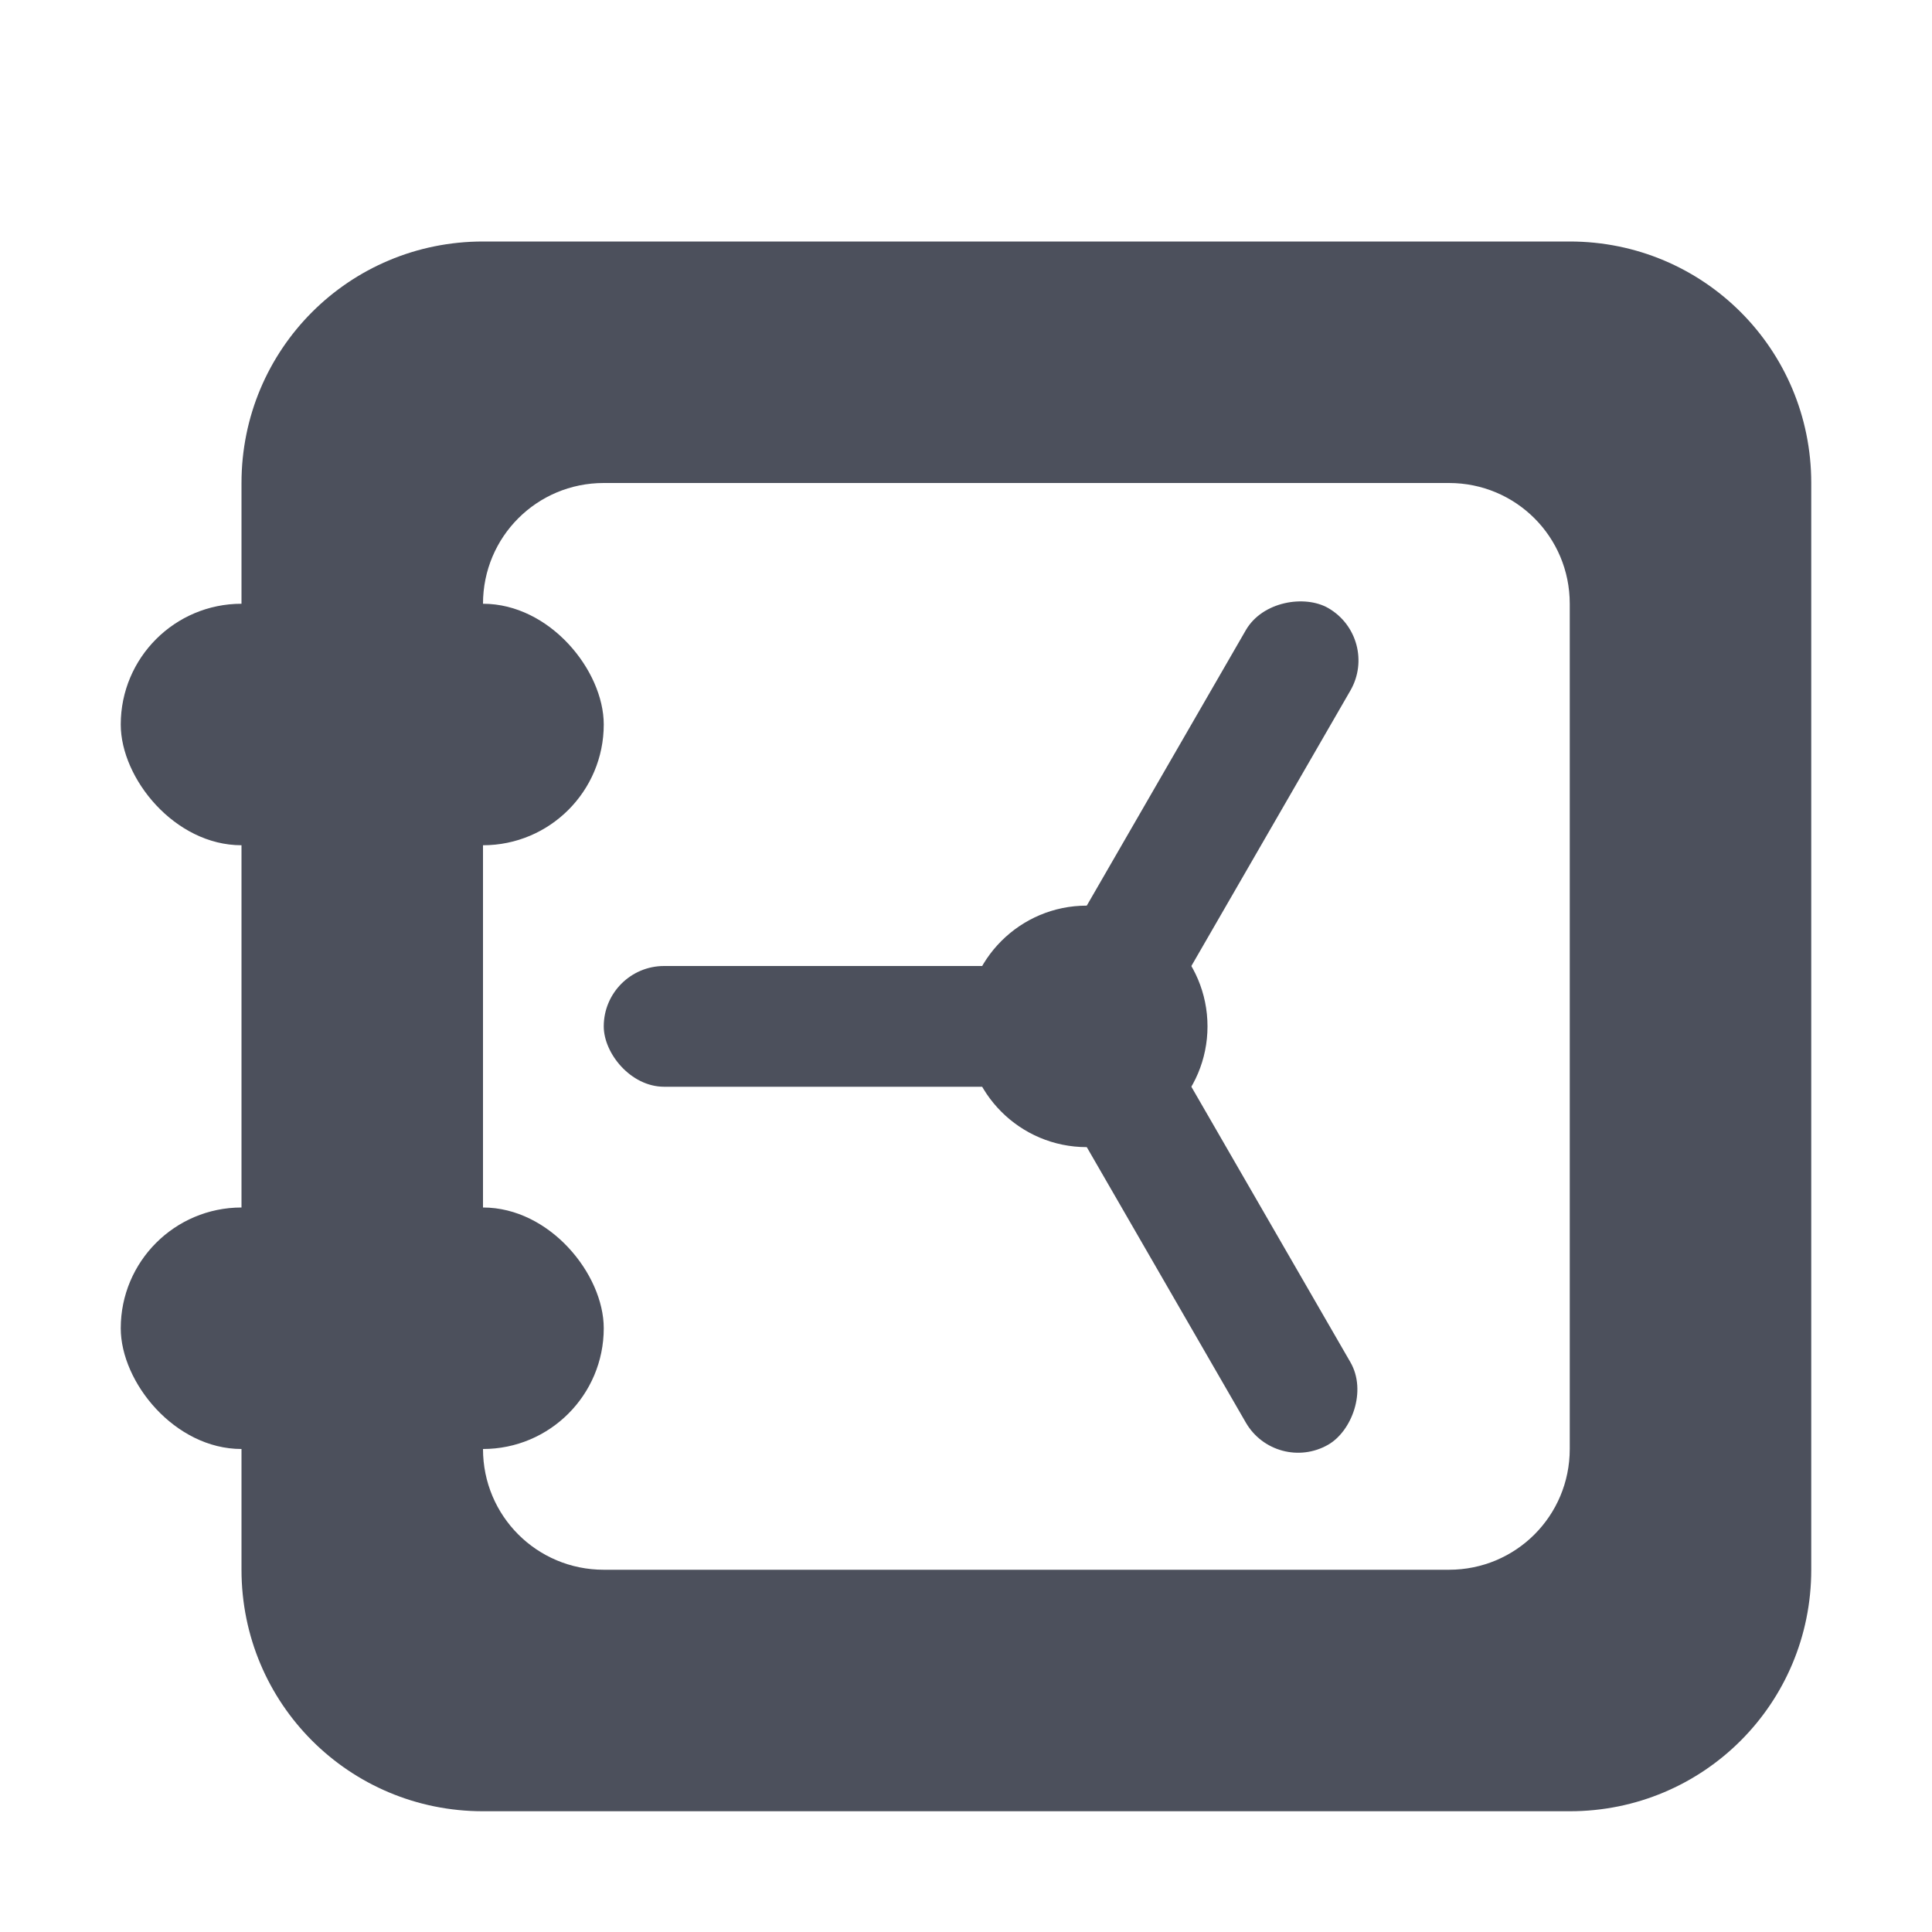 <?xml version='1.0' encoding='UTF-8' standalone='no'?>
<svg xmlns:cc='http://creativecommons.org/ns#' xmlns:dc='http://purl.org/dc/elements/1.1/' height='16' id='svg7384' xmlns:osb='http://www.openswatchbook.org/uri/2009/osb' xmlns:rdf='http://www.w3.org/1999/02/22-rdf-syntax-ns#' style='enable-background:new' xmlns:svg='http://www.w3.org/2000/svg' version='1.1' width='16' xmlns='http://www.w3.org/2000/svg'>
  <title id='title8473'>Pop Symbolic Icon Theme</title>
  <defs id='defs7386'>
    <linearGradient id='linearGradient6882' osb:paint='solid'>
      <stop id='stop6884' offset='0' style='stop-color:#555555;stop-opacity:1;'/>
    </linearGradient>
    <linearGradient id='linearGradient5606' osb:paint='solid'>
      <stop id='stop5608' offset='0' style='stop-color:#000000;stop-opacity:1;'/>
    </linearGradient>
    <filter id='filter7554' style='color-interpolation-filters:sRGB'>
      <feBlend id='feBlend7556' in2='BackgroundImage' mode='darken'/>
    </filter>
  </defs>
  <g id='layer9' style='display:inline' transform='translate(-1165,615)'/>
  <g id='layer10' style='display:inline;filter:url(#filter7554)' transform='translate(-1165,615)'/>
  <g id='layer1' style='display:inline' transform='translate(-924,-2)'/>
  <g id='layer14' style='display:inline' transform='translate(-1165,615)'/>
  <g id='layer15' style='display:inline' transform='translate(-1165,615)'/>
  <g id='g71291' style='display:inline' transform='translate(-1165,615)'/>
  <g id='layer2' style='display:inline' transform='translate(-924,148)'/>
  <g id='layer3' transform='translate(-924,-112)'>
    
    <path d='m 928,114 c -1.108,0 -2,0.892 -2,2 v 9 c 0,1.108 0.892,2 2,2 h 9 c 1.108,0 2,-0.892 2,-2 v -9 c 0,-1.108 -0.892,-2 -2,-2 z m 1,2 h 7 c 0.554,0 1,0.446 1,1 v 7 c 0,0.554 -0.446,1 -1,1 h -7 c -0.554,0 -1,-0.446 -1,-1 v -7 c 0,-0.554 0.446,-1 1,-1 z' id='rect3363' style='opacity:1;fill:#4c505c;fill-opacity:1;stroke:none;stroke-width:0.1'/>
    <rect height='2' id='rect3367' ry='1' style='opacity:1;fill:#4c505c;fill-opacity:1;stroke:none;stroke-width:0.1' width='4' x='925' y='117'/>
    <rect height='2' id='rect3369' ry='1' style='opacity:1;fill:#4c505c;fill-opacity:1;stroke:none;stroke-width:0.1' width='4' x='925' y='122'/>
    <rect height='1' id='rect3371' ry='0.5' style='opacity:1;fill:#4c505c;fill-opacity:1;stroke:none;stroke-width:0.1' width='4' x='929' y='120'/>
    <rect height='1' id='rect3373' ry='0.5' style='opacity:1;fill:#4c505c;fill-opacity:1;stroke:none;stroke-width:0.1' transform='rotate(120)' width='4' x='-366.144' y='-868.752'/>
    <rect height='1' id='rect3375' ry='0.5' style='opacity:1;fill:#4c505c;fill-opacity:1;stroke:none;stroke-width:0.1' transform='rotate(-120)' width='4' x='-574.856' y='747.252'/>
    <circle cx='933' cy='120.5' id='path3399' r='1' style='opacity:1;fill:#4c505c;fill-opacity:1;stroke:none;stroke-width:0.1'/>
  </g>
  <g id='layer12' style='display:inline' transform='translate(-1165,615)'/>
</svg>
